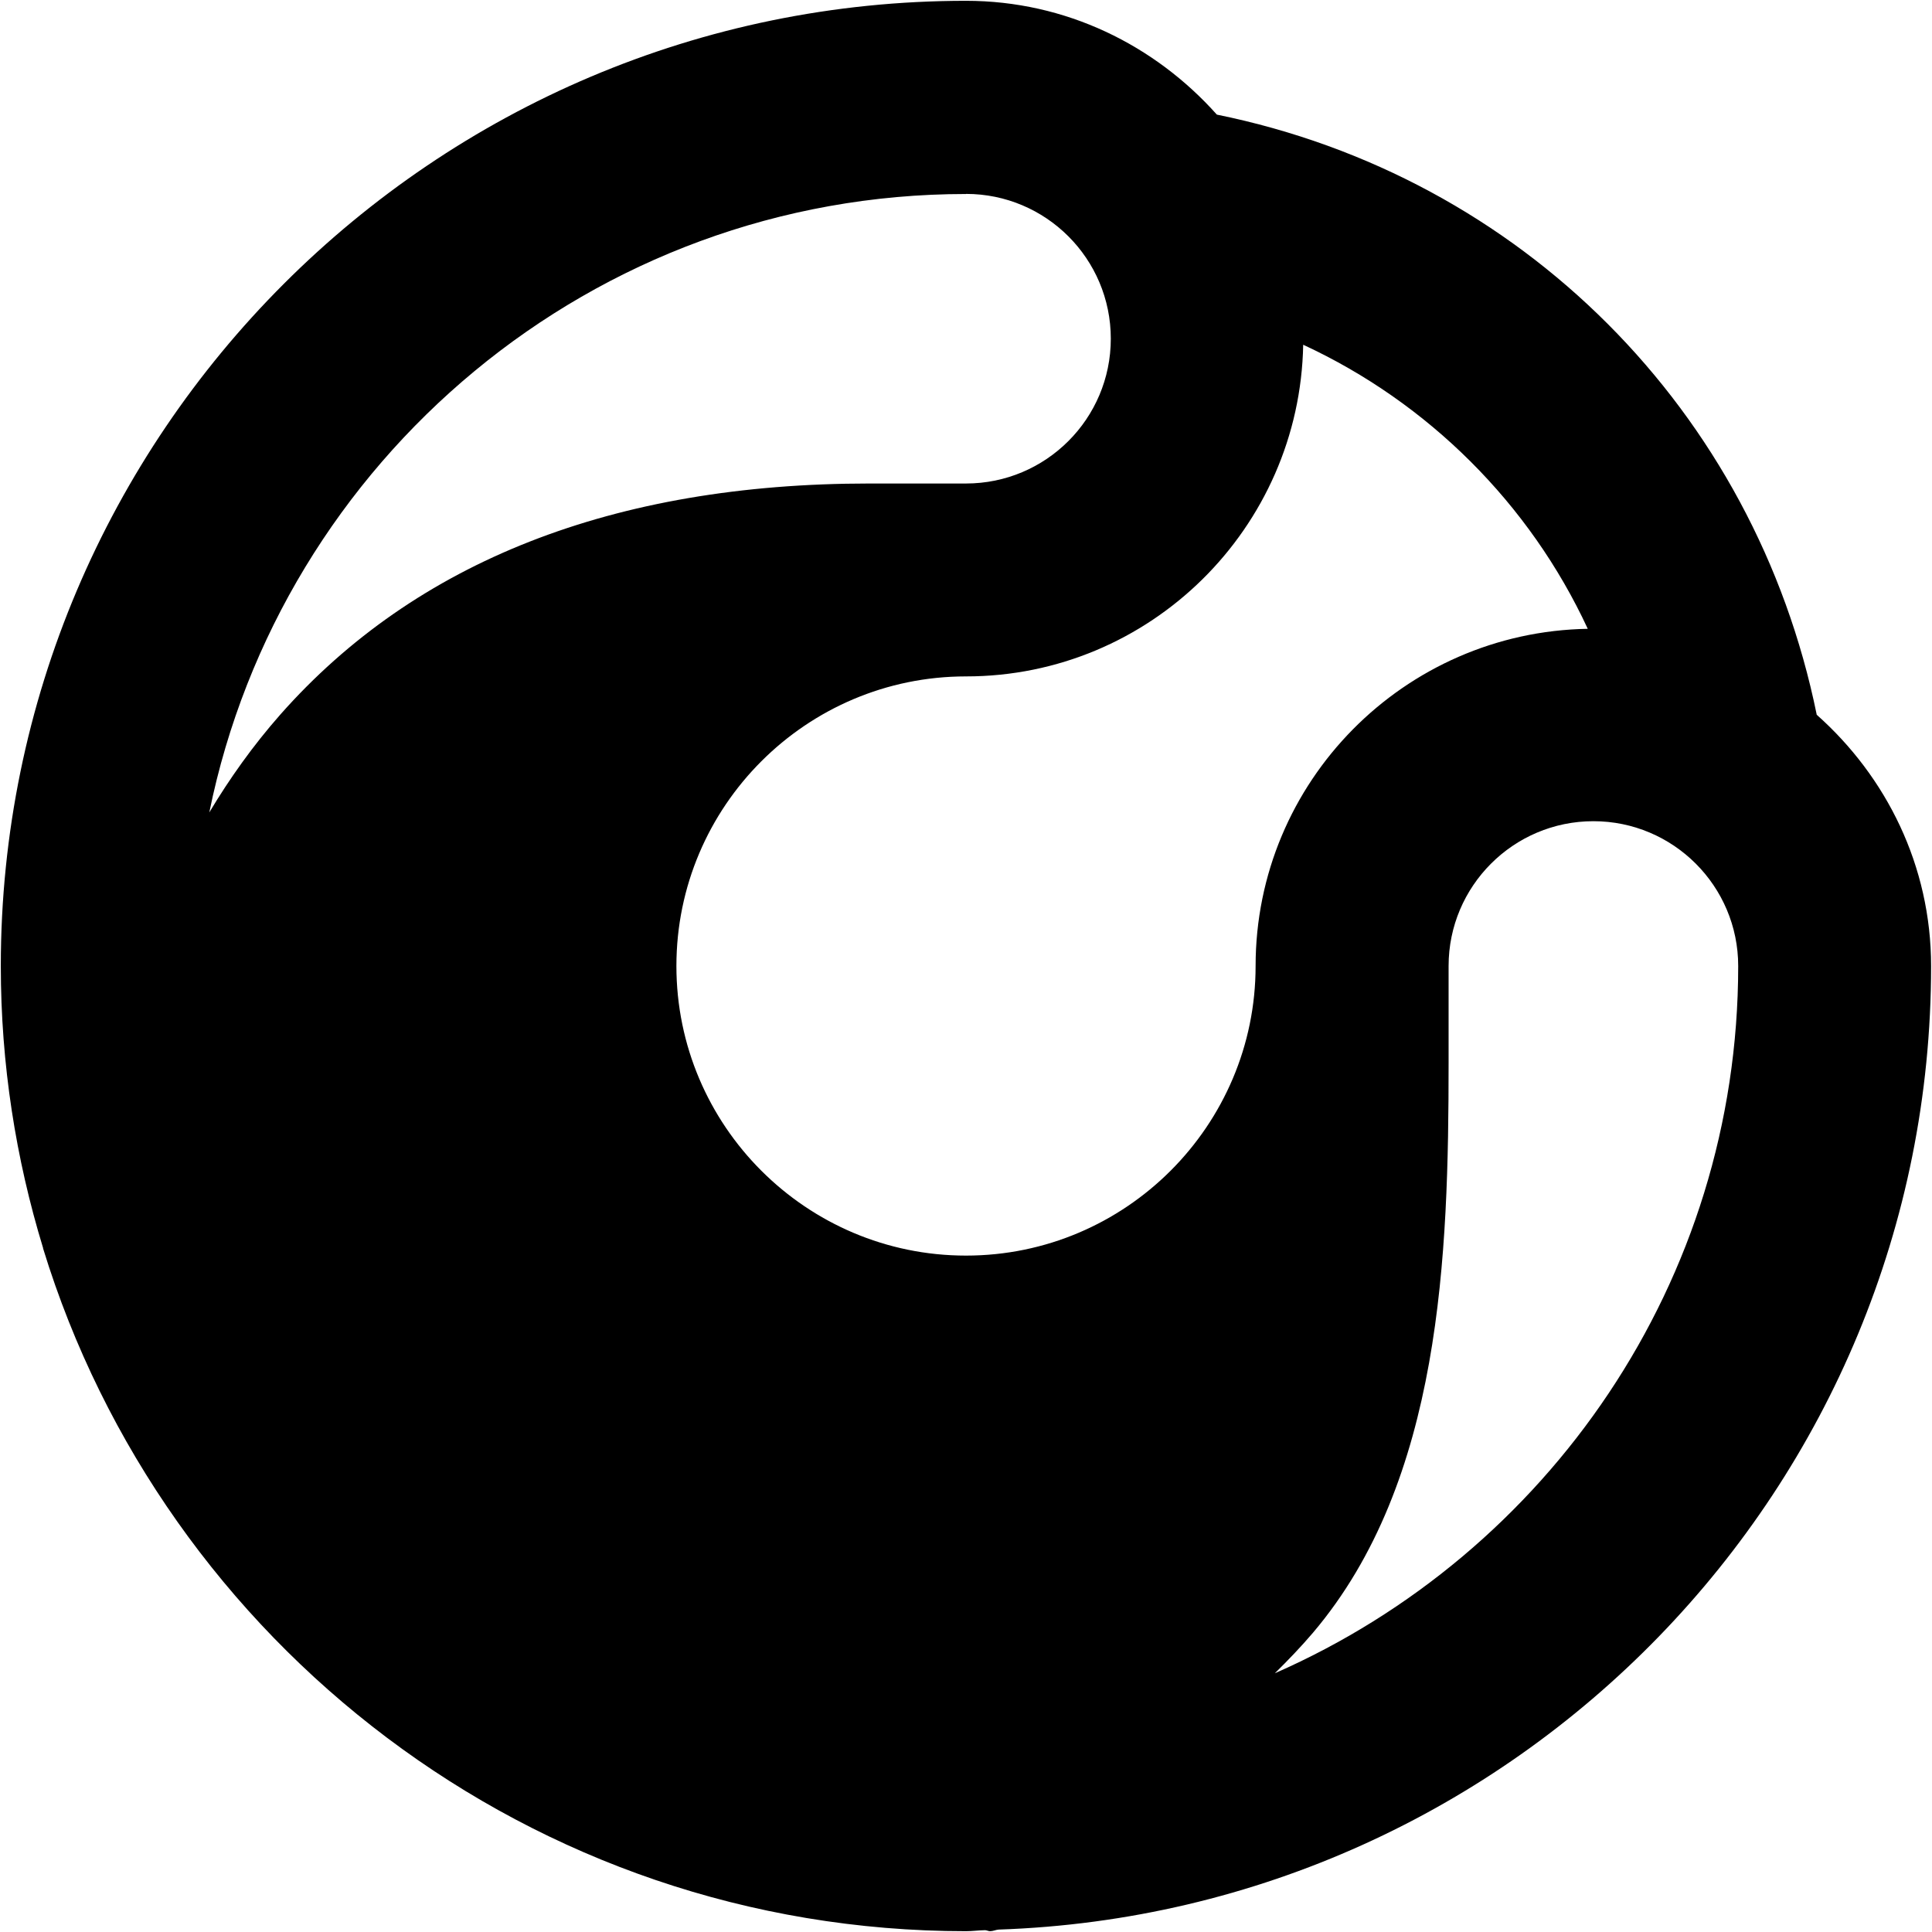 <?xml version="1.0" encoding="UTF-8"?>
<svg xmlns="http://www.w3.org/2000/svg" version="1.1" viewBox="0 0 192 192">
  <!-- Generator: Adobe Illustrator 28.6.0, SVG Export Plug-In . SVG Version: 1.2.0 Build 709)  -->
  <g>
    <g id="Layer_c4d_1">
      <path d="M180.54,71.01c-6.14-30.15-29.34-53.47-59.61-59.62C114.78,4.5,105.94.08,96,.08,43.11.08.08,43.11.08,96c0,9.75,1.49,19.15,4.2,28.02,0,0,0,.03,0,.04,12.03,39.24,48.58,67.86,91.71,67.86.64,0,1.26-.09,1.9-.1.17,0,.33.1.5.1.3,0,.57-.14.85-.16,51.38-1.74,92.67-43.97,92.67-95.75,0-9.97-4.45-18.84-11.38-24.99ZM129.51,34.26c12.44,5.76,22.52,15.81,28.28,28.23-18.25.31-33.01,15.19-33.01,33.51,0,15.86-12.91,28.78-28.78,28.78s-28.78-12.91-28.78-28.78,12.91-28.78,28.78-28.78c18.3,0,33.18-14.74,33.51-32.97ZM96,19.27c7.94,0,14.39,6.44,14.39,14.39s-6.45,14.39-14.39,14.39h-9.59c-25.4,0-45.09,7.73-58.55,22.96-2.73,3.1-5.05,6.37-7.06,9.73,7.11-35.02,38.12-61.46,75.2-61.46ZM126.7,166.28c1.32-1.3,2.6-2.63,3.79-4.03,12.78-15.08,13.47-37.47,13.47-56.66v-9.59c0-7.94,6.45-14.39,14.39-14.39s14.39,6.45,14.39,14.39c0,31.39-18.97,58.4-46.03,70.28Z"/>
    </g>
  </g>
</svg>